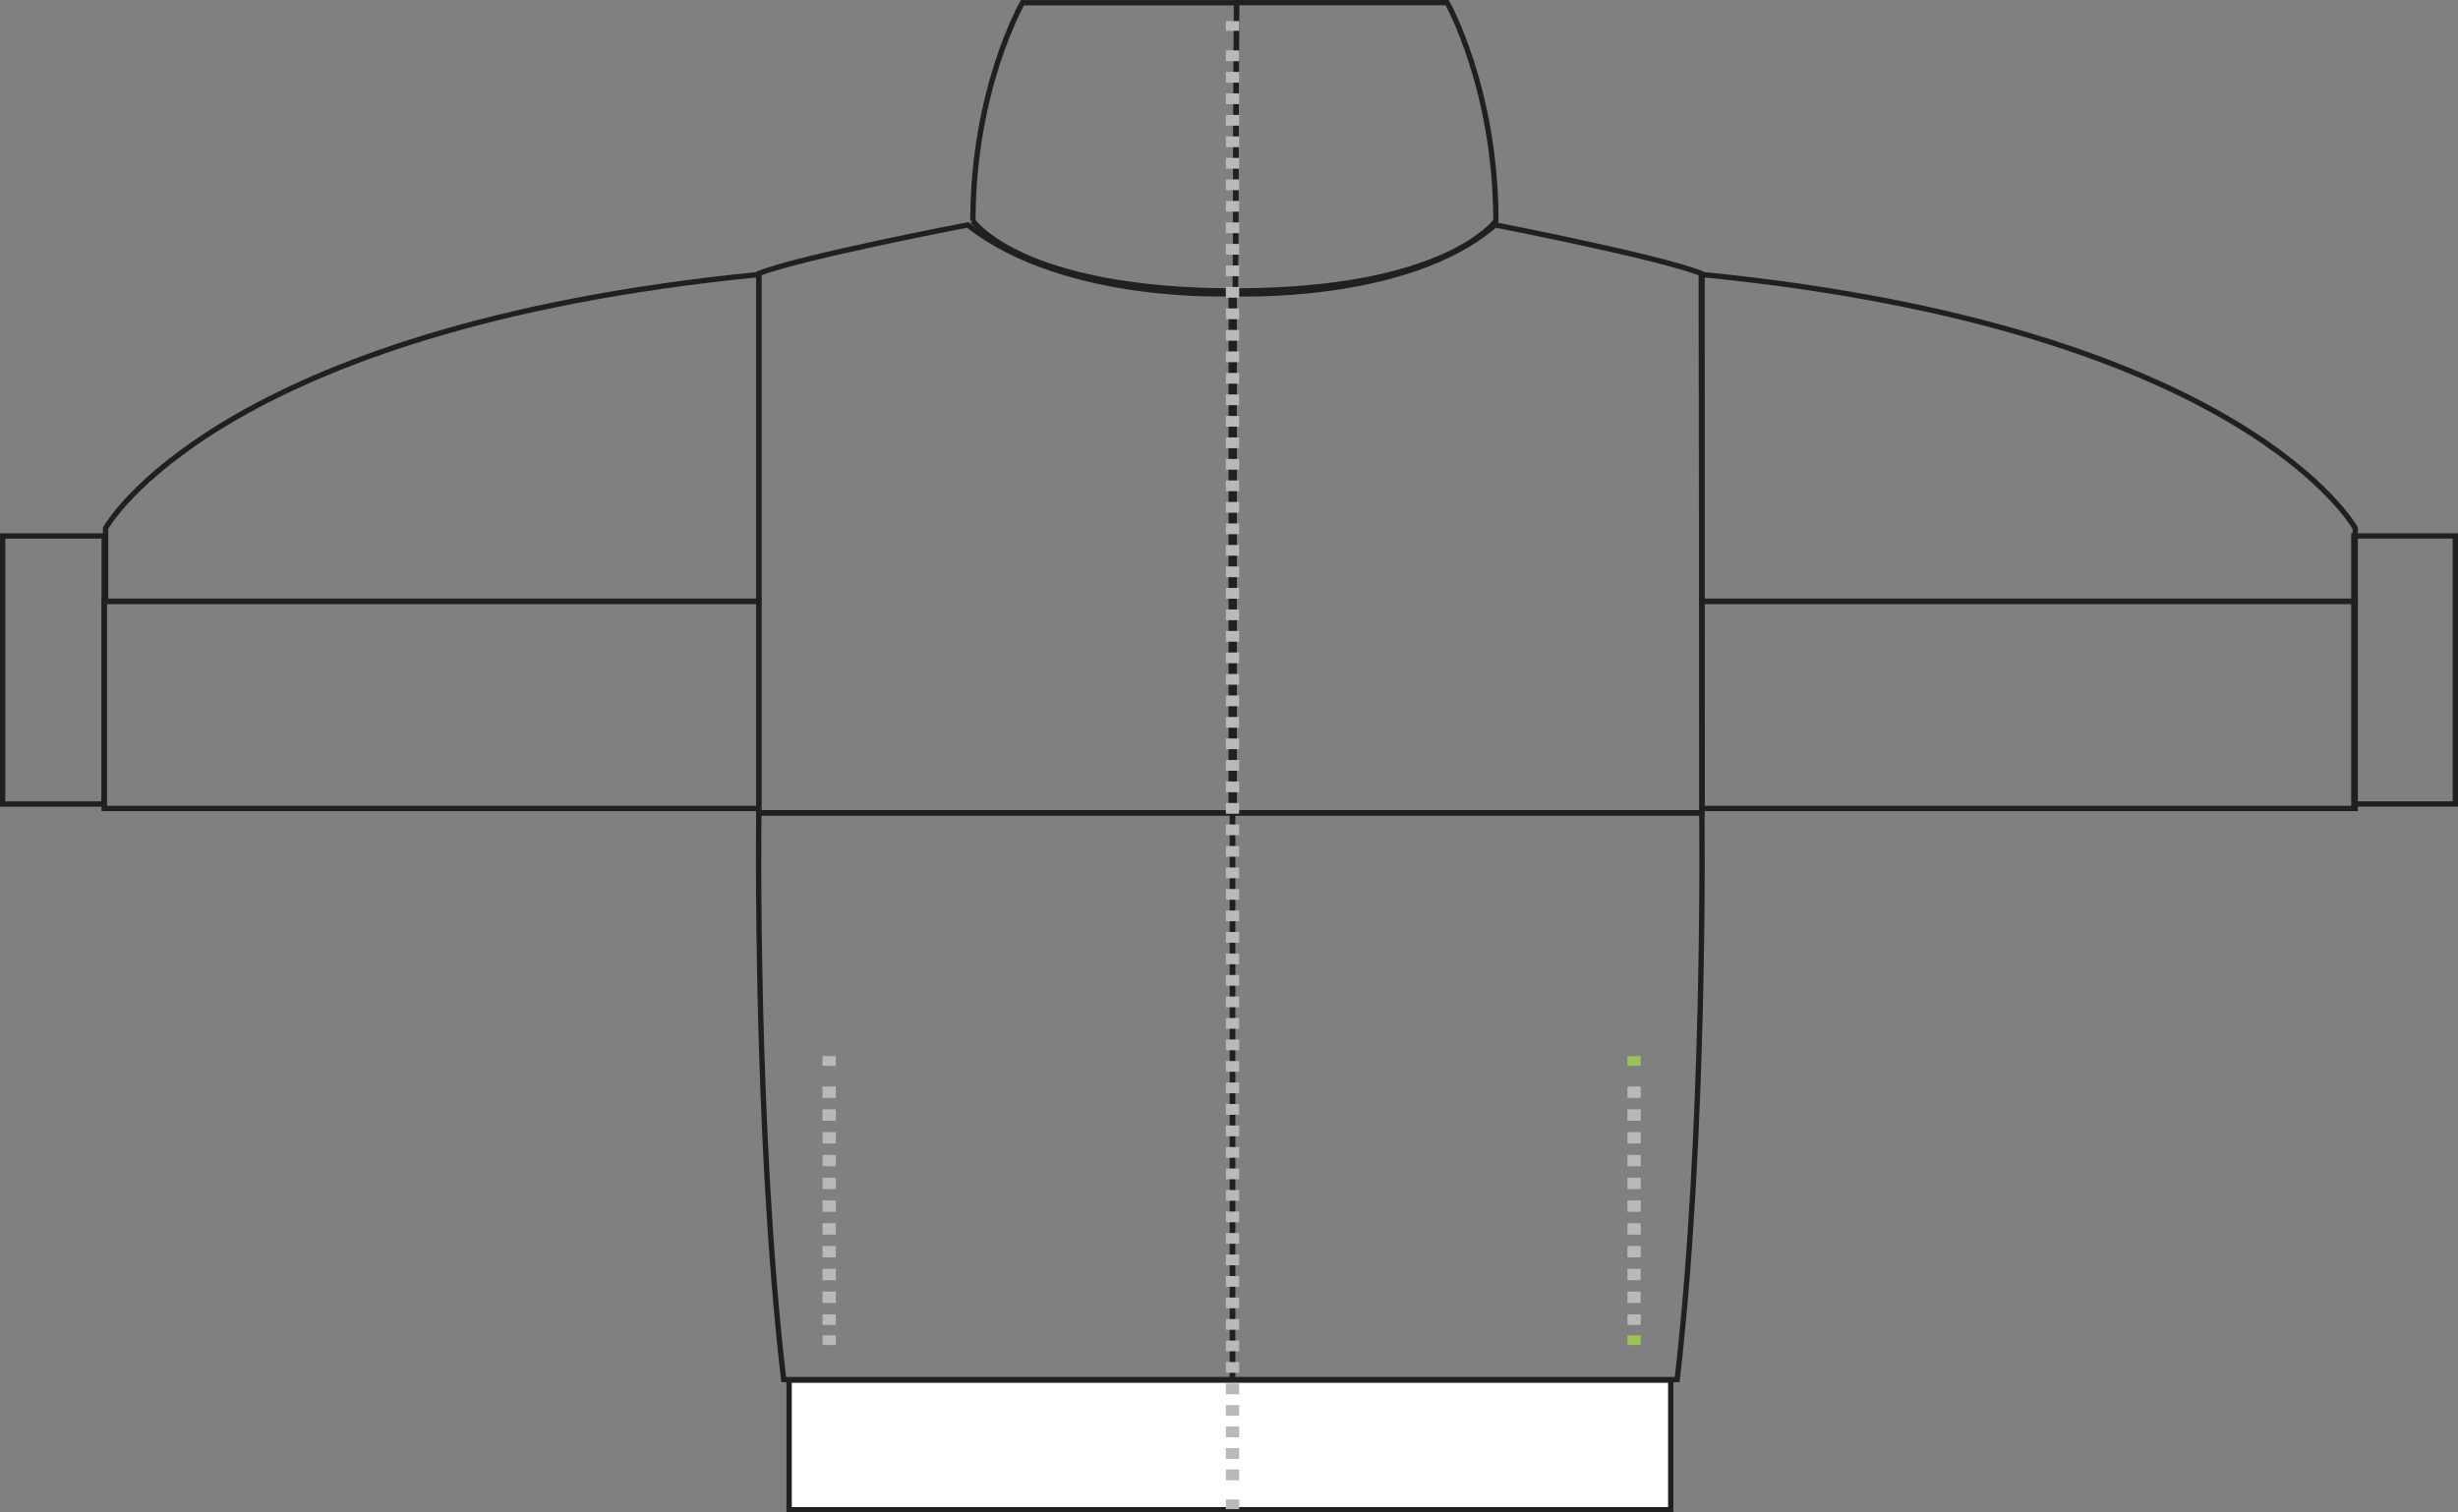 <?xml version="1.0" encoding="UTF-8"?>
<svg xmlns="http://www.w3.org/2000/svg" viewBox="0 0 461.78 284.15">
  <rect x="0" y="0" width="461.78" height="284.15" fill="#808080" stroke="none"/>
  <g id="waistband">
    <rect x="148.25" y="259.31" width="165.63" height="24.35" fill="#fff" stroke="#221f20" stroke-miterlimit="10"/>
  </g>
  <g id="wristband-right">
    <rect x="442.21" y="100.69" width="19.07" height="50.37" fill="none" stroke="#221f20" stroke-miterlimit="10"/>
  </g>
  <g id="wristband-left">
    <rect x=".5" y="100.7" width="19.07" height="50.37" fill="none" stroke="#221f20" stroke-miterlimit="10"/>
  </g>
  <g id="body-left-lower">
    <path d="M231.55,152.72h-88.99s-.79,59.62,4.67,106.49h84.31v-106.49Z" fill="none" stroke="#221f20" stroke-miterlimit="10"/>
  </g>
  <g id="body-right-lower">
    <path d="M231.55,152.72h88.17s.79,59.62-4.63,106.49h-83.54v-106.49Z" fill="none" stroke="#221f20" stroke-miterlimit="10"/>
  </g>
  <g id="lower-left-arm">
    <rect x="19.57" y="112.98" width="122.98" height="38.92" fill="none" stroke="#221f20" stroke-miterlimit="10"/>
  </g>
  <g id="lower-right-arm">
    <rect x="319.76" y="112.98" width="122.71" height="38.92" fill="none" stroke="#221f20" stroke-miterlimit="10"/>
  </g>
  <g id="upper-left-arm">
    <path d="M142.55,112.96H19.84v-13.73s20.73-37.59,122.71-47.65v61.4-.02Z" fill="none" stroke="#221f20" stroke-miterlimit="10"/>
  </g>
  <g id="upper-right-arm">
    <path d="M319.76,112.96h122.71v-13.73s-20.73-37.59-122.71-47.65v61.4-.02Z" fill="none" stroke="#221f20" stroke-miterlimit="10"/>
  </g>
  <g id="body-left-top">
    <path d="M231.86,55.17s-31.73,1.57-50.05-12.91c0,0-31.17,5.96-39.25,9.12v101.34h89.31V55.17Z" fill="none" stroke="#221f20" stroke-miterlimit="10"/>
  </g>
  <g id="body-right-top">
    <path d="M231.31,55.17s32.84,1.57,49.58-12.91c0,0,30.72,5.96,38.72,9.12l.15,101.34h-88.45V55.17Z" fill="none" stroke="#221f20" stroke-miterlimit="10"/>
  </g>
  <g id="collar">
    <g>
      <path d="M271.87.5h-39.57l-.21,54.16c39.72,0,48.94-13.17,48.94-13.17,0-24.8-9.16-41-9.16-41Z" fill="none" stroke="#221f20" stroke-miterlimit="10"/>
      <path d="M182.78,41.5s8.94,13.17,49.31,13.17l.22-54.16h-40.22s-9.31,16.19-9.31,41Z" fill="none" stroke="#221f20" stroke-miterlimit="10"/>
    </g>
  </g>
  <g id="zips">
    <g id="collar-2" data-name="collar">
      <g>
        <line x1="231.55" y1="3.96" x2="231.55" y2="5.79" fill="none" stroke="#b7b9ba" stroke-miterlimit="10" stroke-width="2.5"/>
        <line x1="231.55" y1="9.47" x2="231.55" y2="279.88" fill="none" stroke="#b7b9ba" stroke-dasharray="2.02 2.02" stroke-miterlimit="10" stroke-width="2.5"/>
        <line x1="231.55" y1="281.73" x2="231.55" y2="283.55" fill="none" stroke="#b7b9ba" stroke-miterlimit="10" stroke-width="2.5"/>
      </g>
      <g>
        <line x1="155.78" y1="198.44" x2="155.78" y2="200.26" fill="none" stroke="#b7b9ba" stroke-miterlimit="10" stroke-width="2.5"/>
        <line x1="155.78" y1="204.15" x2="155.78" y2="248.94" fill="none" stroke="#b7b9ba" stroke-dasharray="2.14 2.14" stroke-miterlimit="10" stroke-width="2.5"/>
        <line x1="155.78" y1="250.89" x2="155.78" y2="252.71" fill="none" stroke="#b7b9ba" stroke-miterlimit="10" stroke-width="2.5"/>
      </g>
      <g>
        <line x1="306.99" y1="198.44" x2="306.99" y2="200.26" fill="none" stroke="#99c354" stroke-miterlimit="10" stroke-width="2.5"/>
        <line x1="306.99" y1="204.15" x2="306.99" y2="248.94" fill="none" stroke="#b7b9ba" stroke-dasharray="2.14 2.14" stroke-miterlimit="10" stroke-width="2.5"/>
        <line x1="306.99" y1="250.89" x2="306.99" y2="252.71" fill="none" stroke="#99c354" stroke-miterlimit="10" stroke-width="2.5"/>
      </g>
    </g>
  </g>
</svg>